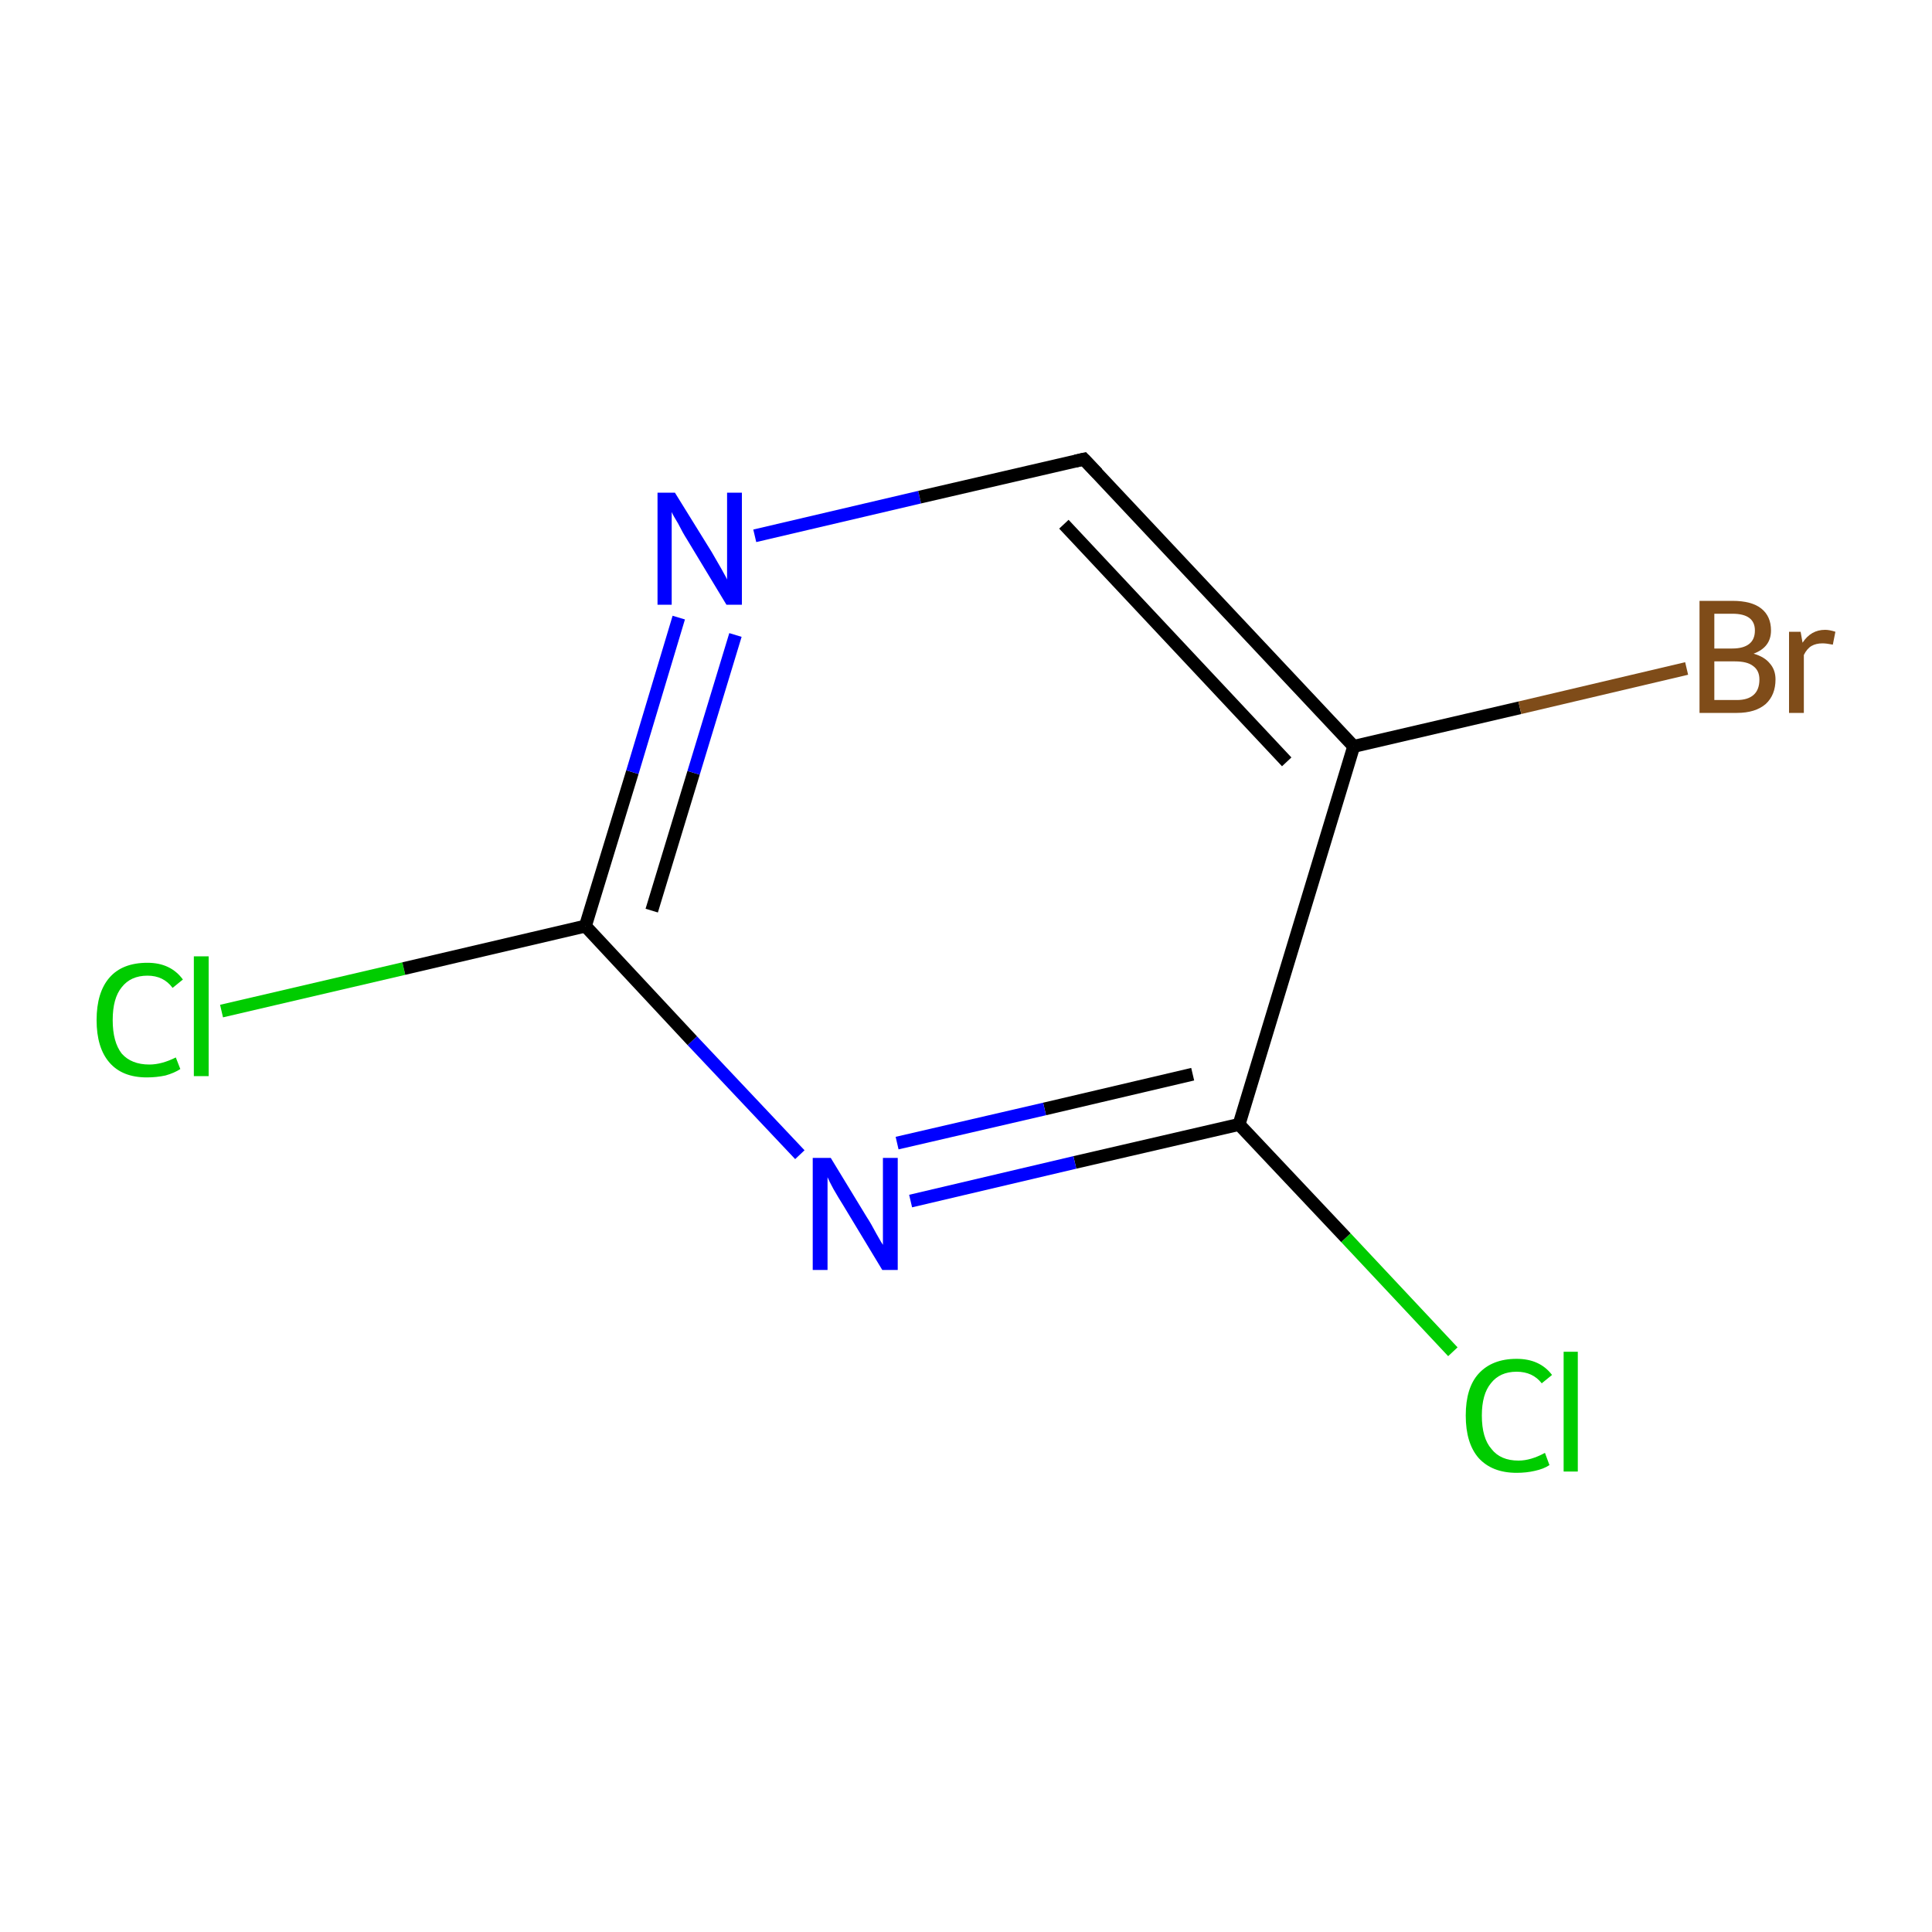 <?xml version='1.0' encoding='iso-8859-1'?>
<svg version='1.1' baseProfile='full'
              xmlns='http://www.w3.org/2000/svg'
                      xmlns:rdkit='http://www.rdkit.org/xml'
                      xmlns:xlink='http://www.w3.org/1999/xlink'
                  xml:space='preserve'
width='300px' height='300px' viewBox='0 0 300 300'>
<!-- END OF HEADER -->
<rect style='opacity:1.0;fill:#FFFFFF;stroke:none' width='300.0' height='300.0' x='0.0' y='0.0'> </rect>
<path class='bond-0 atom-0 atom-1' d='M 34.4,157.0 L 62.7,150.4' style='fill:none;fill-rule:evenodd;stroke:#00CC00;stroke-width:2.0px;stroke-linecap:butt;stroke-linejoin:miter;stroke-opacity:1' />
<path class='bond-0 atom-0 atom-1' d='M 62.7,150.4 L 90.9,143.8' style='fill:none;fill-rule:evenodd;stroke:#000000;stroke-width:2.0px;stroke-linecap:butt;stroke-linejoin:miter;stroke-opacity:1' />
<path class='bond-1 atom-1 atom-2' d='M 90.9,143.8 L 98.2,119.9' style='fill:none;fill-rule:evenodd;stroke:#000000;stroke-width:2.0px;stroke-linecap:butt;stroke-linejoin:miter;stroke-opacity:1' />
<path class='bond-1 atom-1 atom-2' d='M 98.2,119.9 L 105.4,95.9' style='fill:none;fill-rule:evenodd;stroke:#0000FF;stroke-width:2.0px;stroke-linecap:butt;stroke-linejoin:miter;stroke-opacity:1' />
<path class='bond-1 atom-1 atom-2' d='M 101.2,141.4 L 107.7,120.0' style='fill:none;fill-rule:evenodd;stroke:#000000;stroke-width:2.0px;stroke-linecap:butt;stroke-linejoin:miter;stroke-opacity:1' />
<path class='bond-1 atom-1 atom-2' d='M 107.7,120.0 L 114.2,98.6' style='fill:none;fill-rule:evenodd;stroke:#0000FF;stroke-width:2.0px;stroke-linecap:butt;stroke-linejoin:miter;stroke-opacity:1' />
<path class='bond-2 atom-2 atom-3' d='M 117.2,83.2 L 142.8,77.2' style='fill:none;fill-rule:evenodd;stroke:#0000FF;stroke-width:2.0px;stroke-linecap:butt;stroke-linejoin:miter;stroke-opacity:1' />
<path class='bond-2 atom-2 atom-3' d='M 142.8,77.2 L 168.3,71.3' style='fill:none;fill-rule:evenodd;stroke:#000000;stroke-width:2.0px;stroke-linecap:butt;stroke-linejoin:miter;stroke-opacity:1' />
<path class='bond-3 atom-3 atom-4' d='M 168.3,71.3 L 210.2,115.9' style='fill:none;fill-rule:evenodd;stroke:#000000;stroke-width:2.0px;stroke-linecap:butt;stroke-linejoin:miter;stroke-opacity:1' />
<path class='bond-3 atom-3 atom-4' d='M 165.2,81.4 L 199.8,118.3' style='fill:none;fill-rule:evenodd;stroke:#000000;stroke-width:2.0px;stroke-linecap:butt;stroke-linejoin:miter;stroke-opacity:1' />
<path class='bond-4 atom-4 atom-5' d='M 210.2,115.9 L 236.0,109.9' style='fill:none;fill-rule:evenodd;stroke:#000000;stroke-width:2.0px;stroke-linecap:butt;stroke-linejoin:miter;stroke-opacity:1' />
<path class='bond-4 atom-4 atom-5' d='M 236.0,109.9 L 261.9,103.8' style='fill:none;fill-rule:evenodd;stroke:#7F4C19;stroke-width:2.0px;stroke-linecap:butt;stroke-linejoin:miter;stroke-opacity:1' />
<path class='bond-5 atom-4 atom-6' d='M 210.2,115.9 L 192.4,174.6' style='fill:none;fill-rule:evenodd;stroke:#000000;stroke-width:2.0px;stroke-linecap:butt;stroke-linejoin:miter;stroke-opacity:1' />
<path class='bond-6 atom-6 atom-7' d='M 192.4,174.6 L 209.0,192.2' style='fill:none;fill-rule:evenodd;stroke:#000000;stroke-width:2.0px;stroke-linecap:butt;stroke-linejoin:miter;stroke-opacity:1' />
<path class='bond-6 atom-6 atom-7' d='M 209.0,192.2 L 225.6,209.9' style='fill:none;fill-rule:evenodd;stroke:#00CC00;stroke-width:2.0px;stroke-linecap:butt;stroke-linejoin:miter;stroke-opacity:1' />
<path class='bond-7 atom-6 atom-8' d='M 192.4,174.6 L 166.9,180.5' style='fill:none;fill-rule:evenodd;stroke:#000000;stroke-width:2.0px;stroke-linecap:butt;stroke-linejoin:miter;stroke-opacity:1' />
<path class='bond-7 atom-6 atom-8' d='M 166.9,180.5 L 141.4,186.5' style='fill:none;fill-rule:evenodd;stroke:#0000FF;stroke-width:2.0px;stroke-linecap:butt;stroke-linejoin:miter;stroke-opacity:1' />
<path class='bond-7 atom-6 atom-8' d='M 185.2,166.8 L 162.2,172.2' style='fill:none;fill-rule:evenodd;stroke:#000000;stroke-width:2.0px;stroke-linecap:butt;stroke-linejoin:miter;stroke-opacity:1' />
<path class='bond-7 atom-6 atom-8' d='M 162.2,172.2 L 139.3,177.5' style='fill:none;fill-rule:evenodd;stroke:#0000FF;stroke-width:2.0px;stroke-linecap:butt;stroke-linejoin:miter;stroke-opacity:1' />
<path class='bond-8 atom-8 atom-1' d='M 124.2,179.3 L 107.5,161.6' style='fill:none;fill-rule:evenodd;stroke:#0000FF;stroke-width:2.0px;stroke-linecap:butt;stroke-linejoin:miter;stroke-opacity:1' />
<path class='bond-8 atom-8 atom-1' d='M 107.5,161.6 L 90.9,143.8' style='fill:none;fill-rule:evenodd;stroke:#000000;stroke-width:2.0px;stroke-linecap:butt;stroke-linejoin:miter;stroke-opacity:1' />
<path d='M 167.0,71.6 L 168.3,71.3 L 170.4,73.5' style='fill:none;stroke:#000000;stroke-width:2.0px;stroke-linecap:butt;stroke-linejoin:miter;stroke-miterlimit:10;stroke-opacity:1;' />
<path class='atom-0' d='M 15.0 158.4
Q 15.0 154.1, 17.0 151.8
Q 19.0 149.5, 22.9 149.5
Q 26.5 149.5, 28.4 152.1
L 26.8 153.4
Q 25.4 151.5, 22.9 151.5
Q 20.3 151.5, 18.9 153.3
Q 17.5 155.0, 17.5 158.4
Q 17.5 161.8, 18.9 163.6
Q 20.4 165.3, 23.2 165.3
Q 25.1 165.3, 27.3 164.2
L 28.0 166.0
Q 27.1 166.6, 25.7 167.0
Q 24.3 167.3, 22.8 167.3
Q 19.0 167.3, 17.0 165.0
Q 15.0 162.7, 15.0 158.4
' fill='#00CC00'/>
<path class='atom-0' d='M 30.1 148.5
L 32.4 148.5
L 32.4 167.1
L 30.1 167.1
L 30.1 148.5
' fill='#00CC00'/>
<path class='atom-2' d='M 104.8 76.5
L 110.5 85.7
Q 111.0 86.6, 112.0 88.3
Q 112.9 89.9, 112.9 90.0
L 112.9 76.5
L 115.2 76.5
L 115.2 93.9
L 112.8 93.9
L 106.7 83.8
Q 106.0 82.7, 105.3 81.3
Q 104.5 80.0, 104.3 79.5
L 104.3 93.9
L 102.1 93.9
L 102.1 76.5
L 104.8 76.5
' fill='#0000FF'/>
<path class='atom-5' d='M 272.3 101.5
Q 274.0 102.0, 274.8 103.0
Q 275.7 104.0, 275.7 105.5
Q 275.7 107.9, 274.2 109.3
Q 272.6 110.7, 269.7 110.7
L 263.9 110.7
L 263.9 93.3
L 269.0 93.3
Q 272.0 93.3, 273.5 94.5
Q 275.0 95.7, 275.0 97.9
Q 275.0 100.5, 272.3 101.5
M 266.2 95.3
L 266.2 100.7
L 269.0 100.7
Q 270.7 100.7, 271.6 100.0
Q 272.5 99.3, 272.5 97.9
Q 272.5 95.3, 269.0 95.3
L 266.2 95.3
M 269.7 108.7
Q 271.4 108.7, 272.3 107.9
Q 273.2 107.1, 273.2 105.5
Q 273.2 104.1, 272.2 103.4
Q 271.3 102.7, 269.4 102.7
L 266.2 102.7
L 266.2 108.7
L 269.7 108.7
' fill='#7F4C19'/>
<path class='atom-5' d='M 279.6 98.1
L 279.9 99.8
Q 281.2 97.8, 283.4 97.8
Q 284.1 97.8, 285.0 98.1
L 284.6 100.1
Q 283.6 99.9, 283.0 99.9
Q 282.0 99.9, 281.3 100.3
Q 280.6 100.7, 280.1 101.7
L 280.1 110.7
L 277.8 110.7
L 277.8 98.1
L 279.6 98.1
' fill='#7F4C19'/>
<path class='atom-7' d='M 227.6 219.8
Q 227.6 215.5, 229.6 213.3
Q 231.7 211.0, 235.5 211.0
Q 239.1 211.0, 241.0 213.5
L 239.4 214.8
Q 238.0 213.0, 235.5 213.0
Q 232.9 213.0, 231.5 214.8
Q 230.1 216.5, 230.1 219.8
Q 230.1 223.3, 231.6 225.0
Q 233.0 226.8, 235.8 226.8
Q 237.7 226.8, 239.9 225.6
L 240.6 227.5
Q 239.7 228.1, 238.3 228.4
Q 237.0 228.7, 235.5 228.7
Q 231.7 228.7, 229.6 226.4
Q 227.6 224.1, 227.6 219.8
' fill='#00CC00'/>
<path class='atom-7' d='M 242.8 209.9
L 245.0 209.9
L 245.0 228.5
L 242.8 228.5
L 242.8 209.9
' fill='#00CC00'/>
<path class='atom-8' d='M 129.0 179.8
L 134.6 189.0
Q 135.2 189.9, 136.1 191.6
Q 137.0 193.2, 137.1 193.3
L 137.1 179.8
L 139.4 179.8
L 139.4 197.2
L 137.0 197.2
L 130.9 187.1
Q 130.2 186.0, 129.4 184.6
Q 128.7 183.3, 128.5 182.8
L 128.5 197.2
L 126.2 197.2
L 126.2 179.8
L 129.0 179.8
' fill='#0000FF'/>
</svg>
